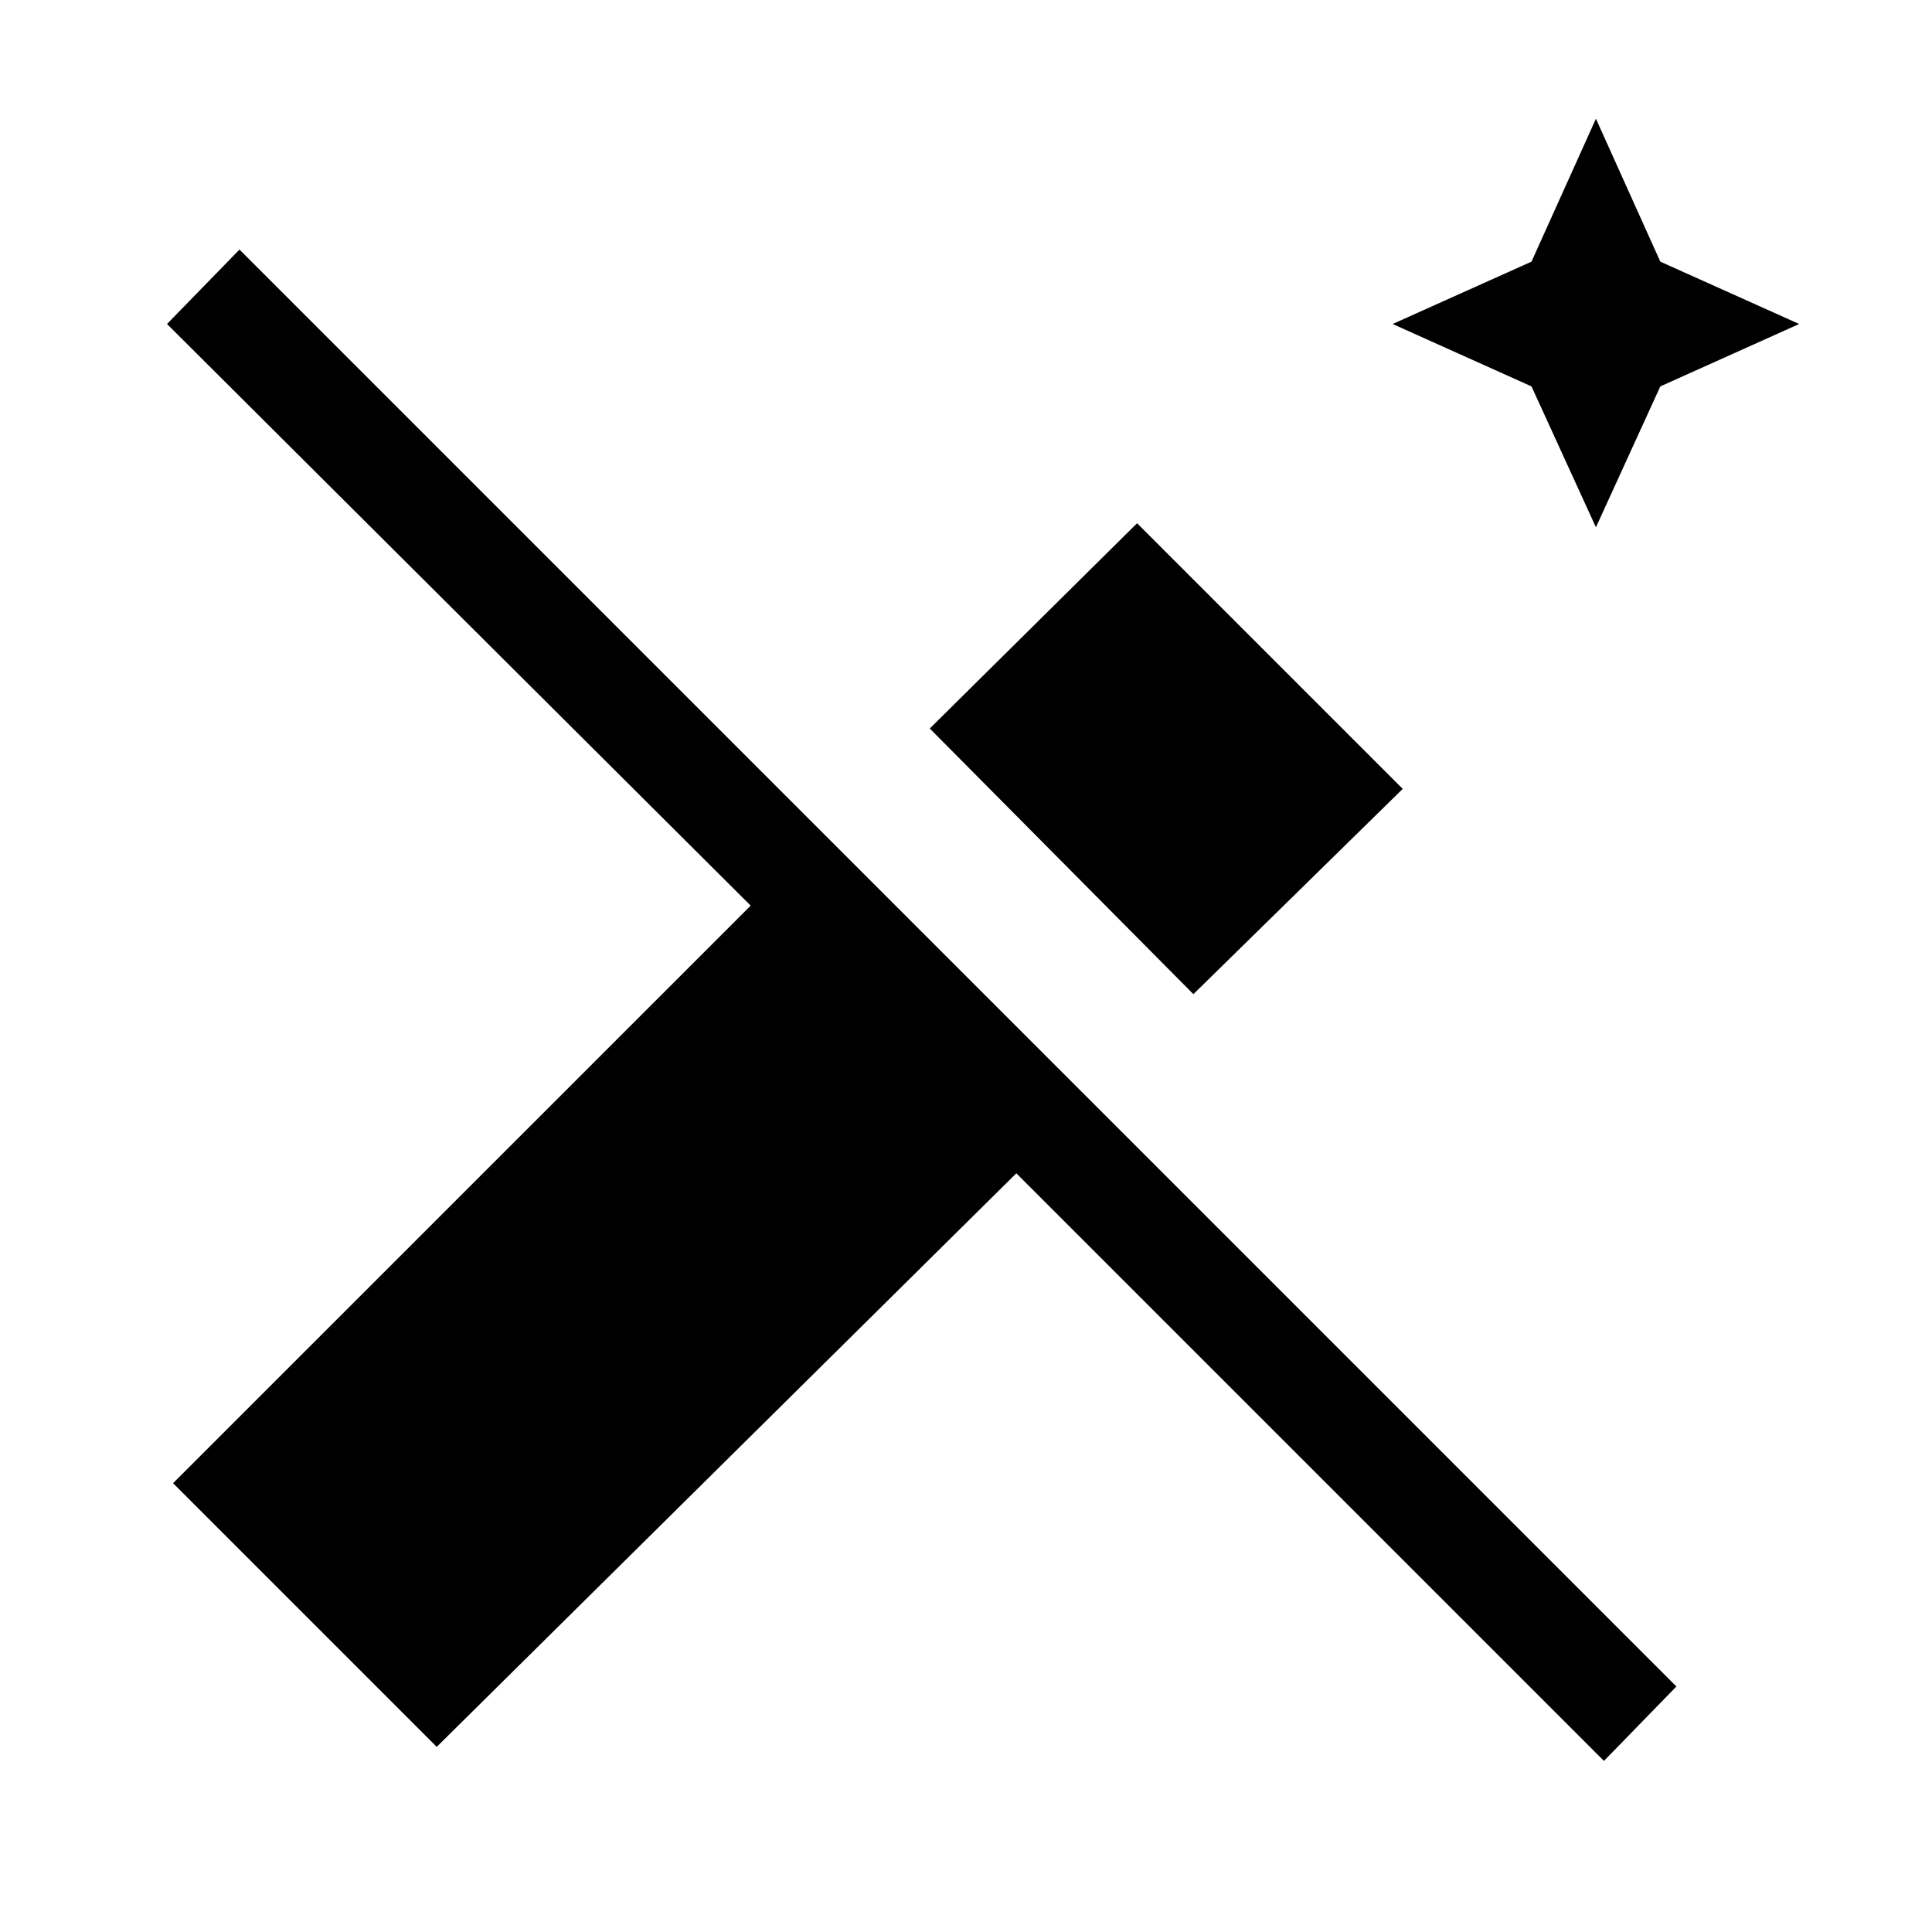 <svg xmlns="http://www.w3.org/2000/svg" height="40" width="40"><path d="M33.042 10.917 31.708 8l-2.875-1.292 2.875-1.291 1.334-2.959 1.333 2.959 2.875 1.291L34.375 8Zm-8.334 9.666-5.458-5.5 4.292-4.25 5.5 5.5Zm8.5 15.875L21.042 24.292l-12 11.875-5.459-5.459L15.542 18.75 3.458 6.708l1.5-1.541 29.75 29.75Z"/></svg>